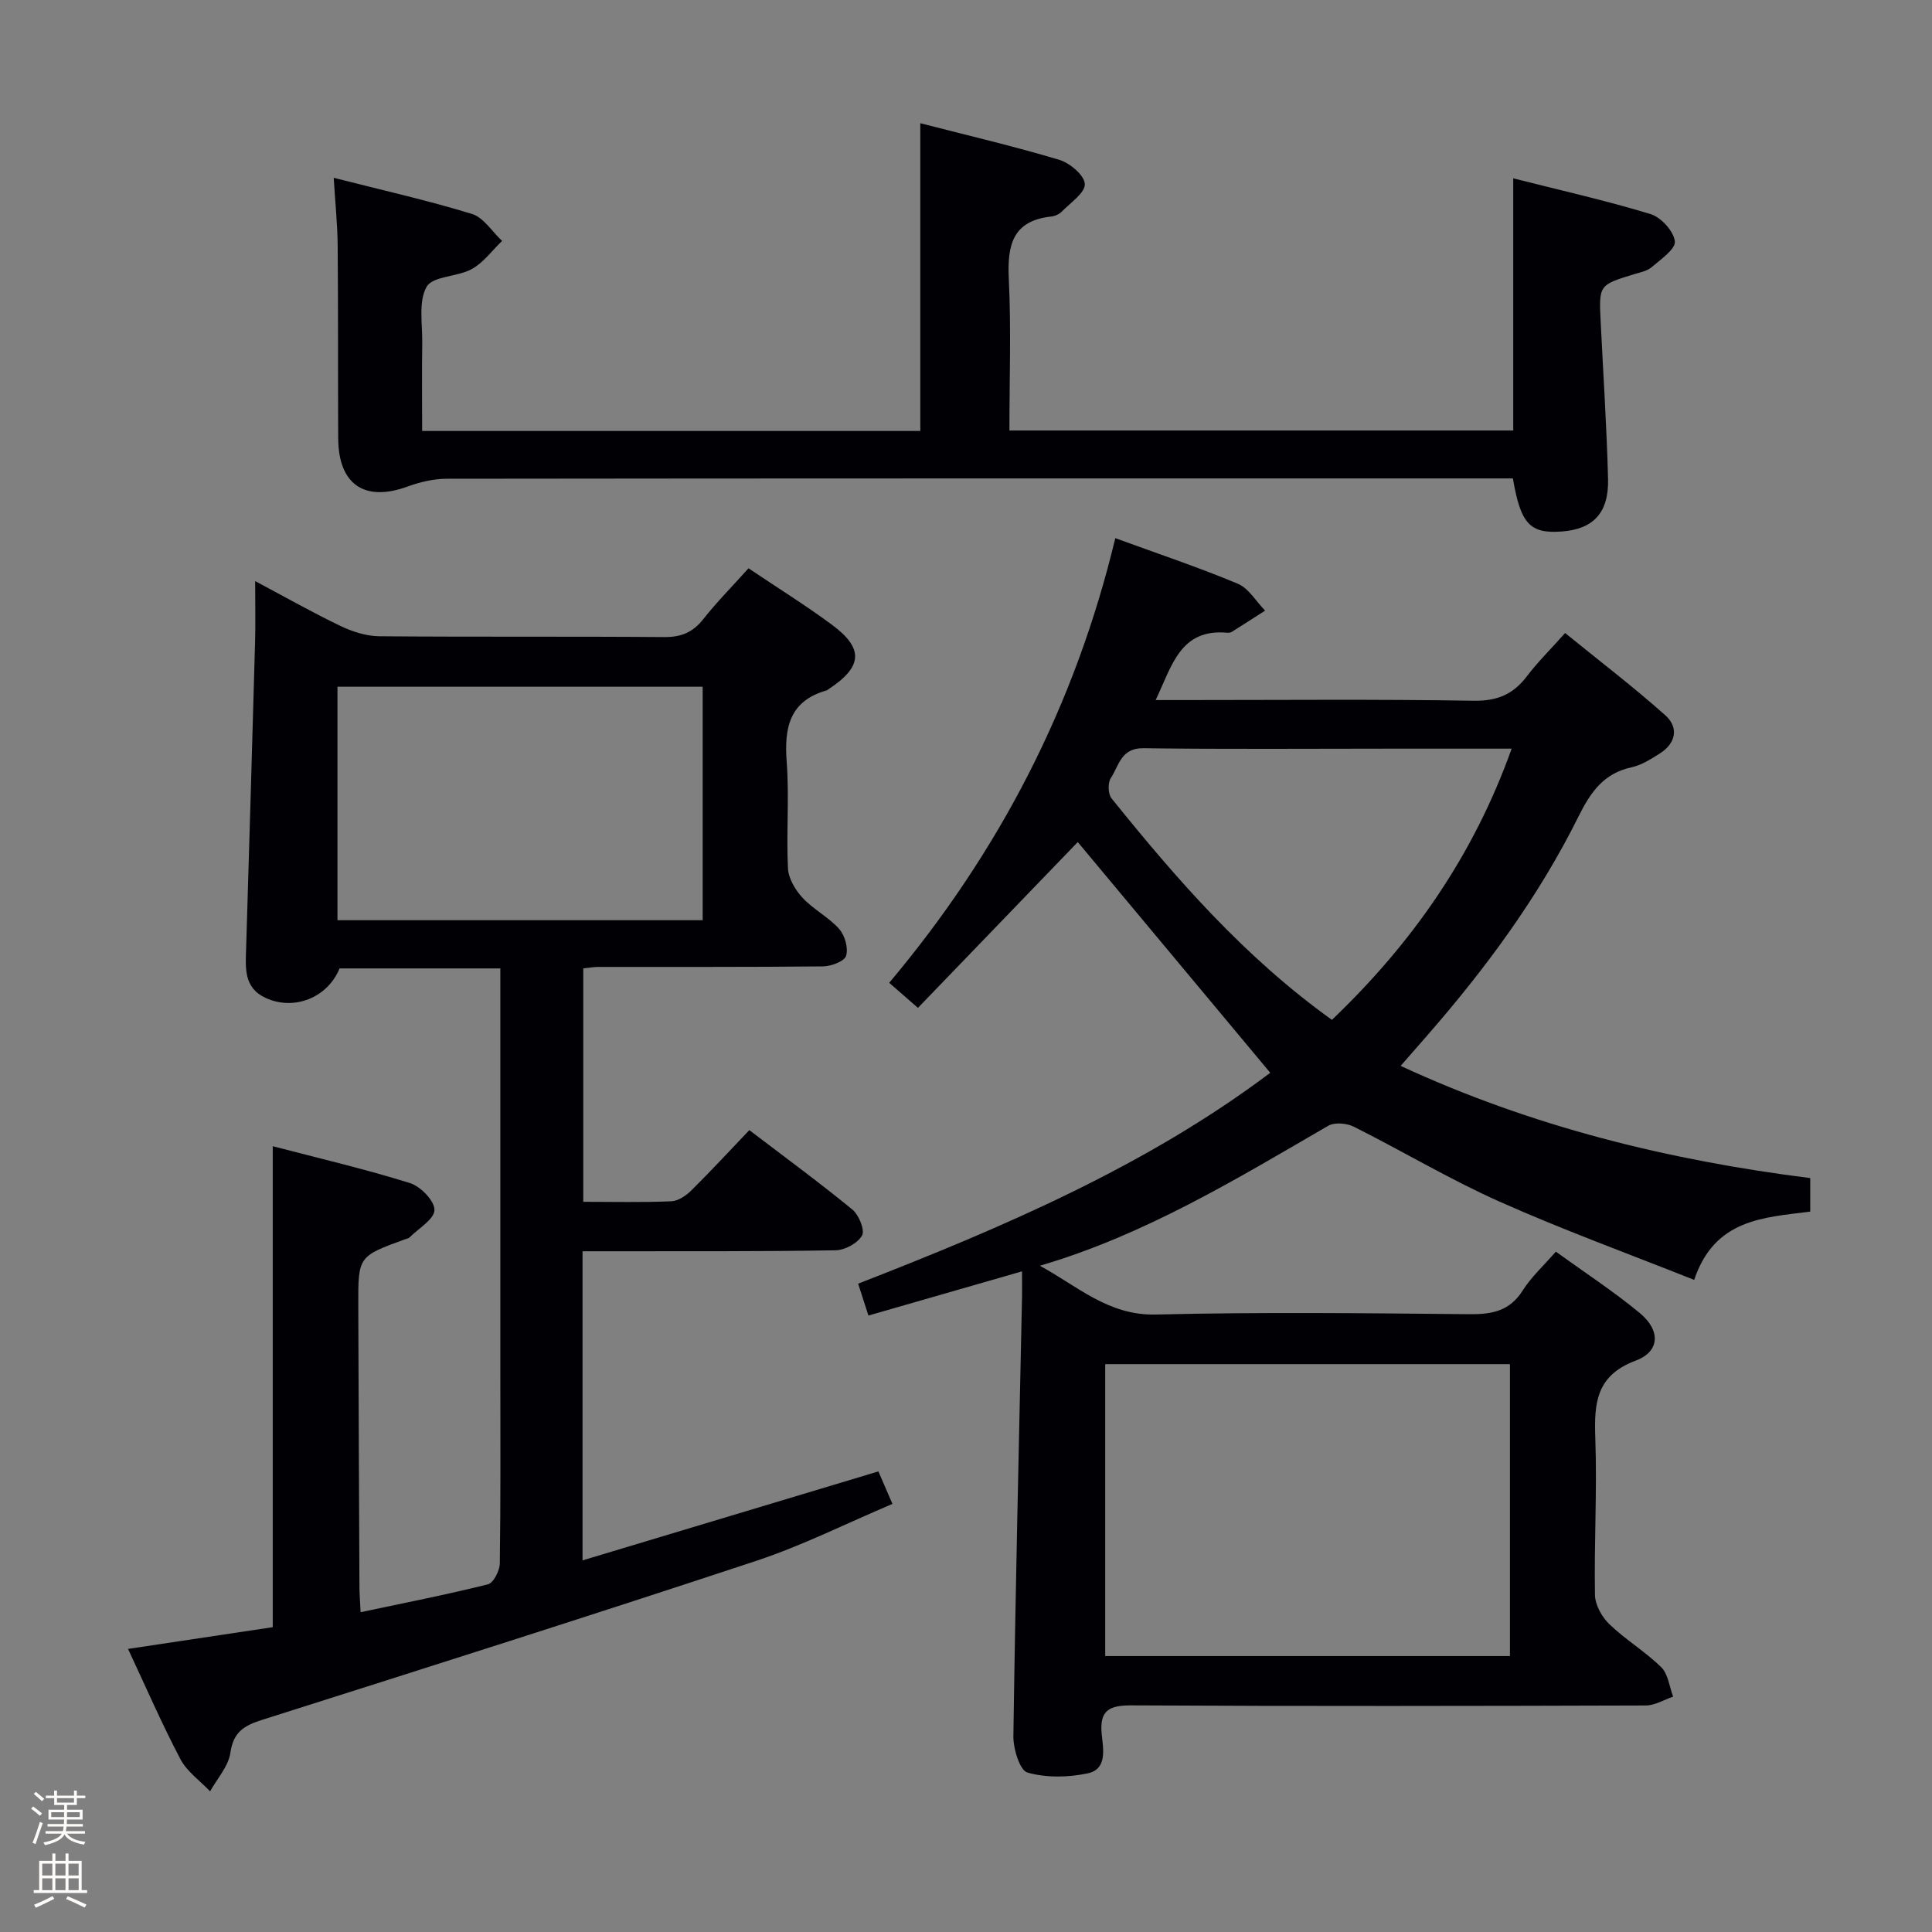 <svg enable-background="new 0 0 400 400" viewBox="0 0 400 400" xmlns="http://www.w3.org/2000/svg"><rect x="0" y="0" width="400" height="400" fill="#808080" stroke="none"/><path d="m6.44 374.46.42-.45c.65.47 1.27.95 1.85 1.44l-.45.49c-.65-.56-1.25-1.06-1.82-1.48m.93 7.33-.63-.26c.55-1.36 1.05-2.8 1.52-4.33.19.1.38.19.59.27-.46 1.29-.95 2.73-1.48 4.32m-.38-10.38.44-.42c.43.34 1.01.82 1.74 1.44l-.49.49c-.53-.51-1.09-1.01-1.69-1.51m2.5.35h1.72v-1.04h.59v1.04h3.52v-1.04h.59v1.04h1.75v.53h-1.75v1.42h-2.03v.97h3.22v2.03h-3.24c0 .35-.01.66-.03.93h3.32v.53h-3.37c-.03.27-.08.58-.15.94h3.96v.53h-3.71c.67.92 1.93 1.48 3.79 1.68-.13.24-.23.44-.29.59-2.13-.38-3.48-1.08-4.04-2.12-.43.97-1.77 1.72-4.03 2.23-.09-.19-.2-.37-.33-.55 2.1-.42 3.37-1.03 3.81-1.83h-3.36v-.53h3.58c.08-.29.13-.61.16-.94h-3.33v-.53h3.39c.02-.27.04-.58.04-.93h-3.23v-2.03h3.25v-.97h-2.07v-1.42h-1.73zm1.12 3.44v1h2.65c.01-.3.02-.44.01-.4v-.25-.35zm1.19-2h3.52v-.91h-3.52zm4.71 2h-2.63v.59c0 .15-.01.28-.01.4h2.64z" fill="#fcfbfa"/><path d="m13.56 383.74h.63v1.52h2.72v6.07h1.13v.6h-11.06v-.6h1.13v-6.07h2.73v-1.52h.63v1.52h2.1v-1.52zm-2.69 8.83.38.56c-1.24.63-2.53 1.25-3.85 1.85-.1-.21-.21-.42-.34-.63 1.36-.55 2.63-1.15 3.81-1.78m-2.13-4.27h2.1v-2.45h-2.1zm0 3.04h2.1v-2.46h-2.1zm2.72-3.04h2.1v-2.45h-2.1zm0 3.04h2.1v-2.46h-2.1zm6.07 3.6c-1.41-.71-2.7-1.3-3.86-1.78l.35-.56c1.45.62 2.75 1.19 3.88 1.72zm-1.25-9.09h-2.1v2.45h2.1zm-2.09 5.49h2.1v-2.46h-2.1z" fill="#fcfbfa"/><g fill="#010105"><path d="m190.05 208.67c-2.71-2.37-4.19-3.65-5.95-5.19 22.87-27.21 38.52-57.53 46.81-92.06 8.96 3.27 17.28 6.05 25.35 9.43 2.27.95 3.8 3.67 5.67 5.57-2.29 1.46-4.56 2.94-6.87 4.38-.26.17-.65.23-.97.2-9.73-.88-11.42 6.78-14.82 13.94h5.87c20 0 40-.19 59.99.14 4.87.08 8.17-1.34 11-5.07 2.2-2.9 4.82-5.48 7.91-8.95 7.02 5.71 14.1 11.11 20.73 17.02 2.84 2.53 2.24 5.8-1.14 7.93-1.82 1.15-3.76 2.4-5.8 2.84-5.79 1.25-8.5 5.12-11.01 10.18-8.26 16.64-19.23 31.5-31.42 45.46-1.64 1.87-3.28 3.75-5.41 6.19 27.22 12.61 55.48 19.53 84.8 23.23v6.94c-9.61 1.24-19.79 1.48-24.03 14.14-13.71-5.46-27.24-10.38-40.35-16.23-10.29-4.59-20.02-10.43-30.12-15.49-1.47-.74-3.99-.95-5.31-.18-19.11 11.09-38 22.6-59.69 28.97 7.79 4.21 14.17 10.34 24.02 10.1 21.65-.53 43.32-.28 64.98-.07 4.66.04 8.29-.67 10.97-4.91 1.74-2.76 4.25-5.04 6.86-8.04 5.93 4.29 11.91 8.19 17.37 12.7 4.35 3.6 4.21 7.97-.83 9.86-8.21 3.08-8.63 8.78-8.37 16.04.39 10.81-.26 21.65-.07 32.48.04 2.07 1.44 4.58 3 6.07 3.34 3.21 7.42 5.65 10.72 8.89 1.43 1.41 1.68 4.02 2.46 6.09-1.88.64-3.76 1.82-5.64 1.83-35.49.11-70.99.17-106.48-.02-4.69-.02-6.68 1.05-6.18 6.01.3 2.98 1.2 7.19-2.89 8.06-4.03.86-8.59.95-12.48-.16-1.61-.46-2.96-4.94-2.92-7.58.43-30.28 1.15-60.56 1.79-90.84.03-1.62 0-3.23 0-5.35-10.95 3.15-21.21 6.1-31.8 9.15-.75-2.34-1.34-4.16-2.13-6.6 30.28-11.78 59.85-24.48 85.32-43.66-13.4-16.06-26.83-32.16-39.85-47.77-10.6 10.99-21.74 22.55-33.09 34.33zm122.57 134.2c0-20.38 0-40.28 0-60.44-28.05 0-55.79 0-83.8 0v60.44zm-36.86-131.72c16.65-15.91 29.32-34.04 37.21-56.15-8.64 0-16.75 0-24.85 0-17.14 0-34.27.14-51.41-.09-4.64-.06-5.05 3.64-6.72 6.17-.65.99-.6 3.31.14 4.21 13.46 16.71 27.51 32.87 45.63 45.86z"/><path d="m154.97 117.66c5.98 4.02 11.75 7.61 17.21 11.64 6.72 4.96 6.43 8.72-.62 13.38-.14.09-.27.22-.42.26-7.74 2.2-8.8 7.78-8.26 14.87.55 7.29-.1 14.66.26 21.98.11 2.11 1.53 4.49 3.03 6.1 2.24 2.41 5.39 3.99 7.56 6.43 1.19 1.33 1.94 3.97 1.44 5.58-.35 1.14-3.1 2.16-4.79 2.18-15.49.16-30.99.09-46.49.11-.96 0-1.92.18-3.13.3v48.33c6.32 0 12.29.15 18.25-.11 1.42-.06 3.05-1.18 4.14-2.26 4.02-3.97 7.85-8.14 11.99-12.47 7.47 5.69 14.55 10.88 21.33 16.44 1.35 1.11 2.63 4.24 2.01 5.37-.88 1.59-3.55 3.04-5.48 3.07-15.49.26-30.99.18-46.48.2-1.83 0-3.65 0-5.91 0v64c20.62-6.2 40.72-12.25 61.25-18.42.76 1.76 1.66 3.83 2.91 6.73-9.62 4.07-18.66 8.63-28.18 11.78-34.02 11.26-68.19 22.1-102.36 32.94-3.69 1.17-5.92 2.51-6.53 6.79-.4 2.81-2.73 5.34-4.2 8-2.09-2.2-4.79-4.08-6.15-6.67-3.84-7.31-7.14-14.91-10.84-22.82 10.46-1.57 20.35-3.06 29.96-4.5 0-33.31 0-66.05 0-99.58 9.6 2.51 19.11 4.73 28.4 7.63 2.19.68 5.11 3.68 5.08 5.57-.03 1.93-3.28 3.8-5.14 5.67-.22.22-.6.28-.91.39-9.72 3.53-9.75 3.53-9.72 13.66.06 19.49.15 38.98.24 58.47.01 1.47.14 2.94.24 5.09 9.04-1.92 17.75-3.62 26.36-5.77 1.15-.29 2.44-2.82 2.46-4.33.19-13.16.11-26.32.11-39.49 0-25.83 0-51.65 0-77.48 0-1.96 0-3.92 0-6.22-11.45 0-22.36 0-33.29 0-2.45 6.03-9.37 8.84-15.3 6.11-4.6-2.12-4.16-6.26-4.04-10.31.64-21.11 1.26-42.22 1.85-63.33.11-3.92.02-7.85.02-12.66 6.36 3.38 11.94 6.55 17.71 9.31 2.45 1.17 5.3 2.08 7.97 2.11 19.66.17 39.32.01 58.98.17 3.5.03 5.94-.95 8.1-3.7 2.78-3.51 5.95-6.72 9.38-10.54zm-85.1 24.52v48.34h75.61c0-16.33 0-32.25 0-48.34-25.31 0-50.27 0-75.61 0z"/><path d="m69.09 36.81c9.81 2.5 19.32 4.64 28.62 7.48 2.42.74 4.18 3.67 6.24 5.59-2.06 1.98-3.84 4.48-6.26 5.82-2.97 1.65-8.08 1.43-9.36 3.67-1.74 3.06-.85 7.69-.91 11.64-.09 5.96-.02 11.92-.02 18.22h103.14c0-21.16 0-42.05 0-63.72 9.69 2.5 19.32 4.75 28.78 7.58 2.19.66 5.21 3.22 5.28 5.01.07 1.83-2.95 3.85-4.73 5.67-.54.56-1.44.98-2.22 1.06-8.03.87-9.12 5.94-8.79 12.89.5 10.3.13 20.64.13 31.41h104.31c0-17.26 0-34.33 0-52.21 9.42 2.39 19.03 4.55 28.43 7.4 2.17.66 4.78 3.53 5.03 5.64.19 1.6-2.93 3.75-4.82 5.37-.95.81-2.41 1.07-3.68 1.46-7.24 2.22-7.24 2.21-6.85 9.98.53 10.79 1.24 21.57 1.52 32.36.18 7.06-3.06 10.42-9.56 10.91-6.59.49-8.53-1.52-10.14-10.99-1.85 0-3.8 0-5.75 0-71.65 0-143.3-.02-214.95.07-2.72 0-5.56.67-8.13 1.61-8.91 3.25-14.33-.39-14.38-9.99-.07-13.33.01-26.66-.11-39.99-.05-4.43-.51-8.87-.82-13.94z"/></g></svg>